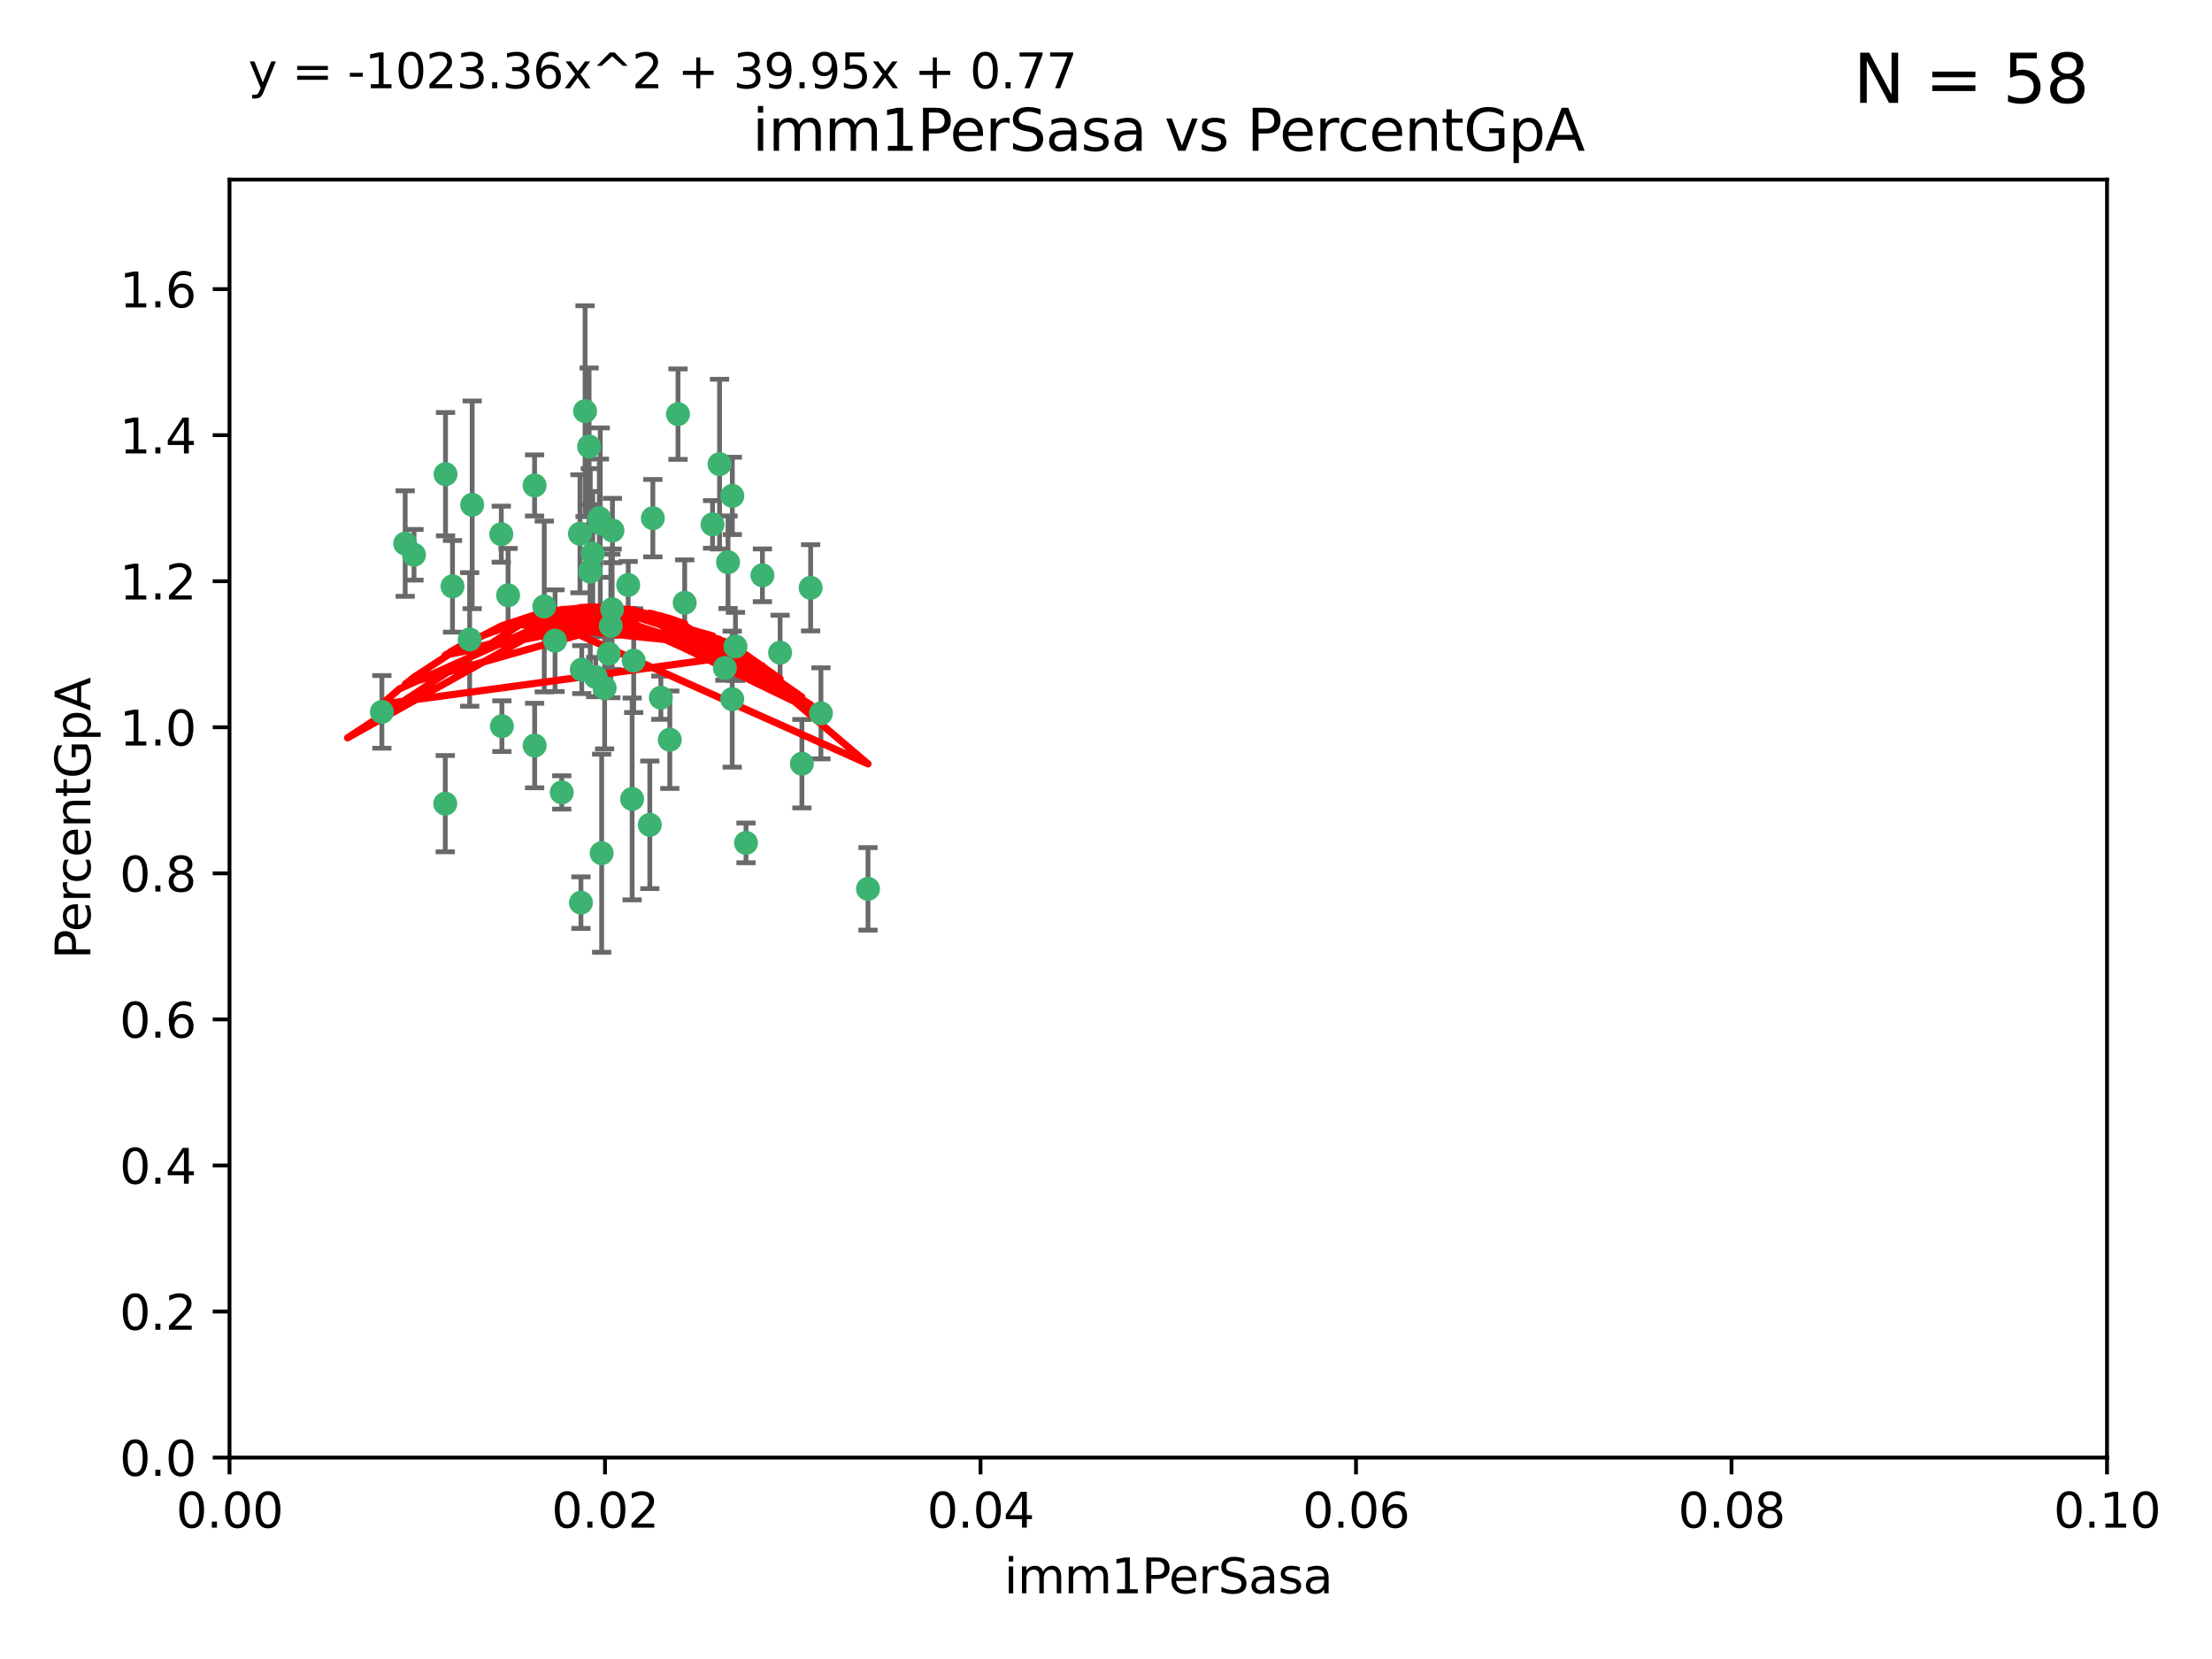 <?xml version="1.0" encoding="utf-8" standalone="no"?>
<!DOCTYPE svg PUBLIC "-//W3C//DTD SVG 1.1//EN"
  "http://www.w3.org/Graphics/SVG/1.1/DTD/svg11.dtd">
<svg xmlns:xlink="http://www.w3.org/1999/xlink" width="460.8pt" height="345.6pt" viewBox="0 0 460.8 345.6" xmlns="http://www.w3.org/2000/svg" version="1.1">
 <defs>
  <style type="text/css">*{stroke-linejoin: round; stroke-linecap: butt}</style>
 </defs>
 <g id="figure_1">
  <g id="patch_1">
   <path d="M 0 345.6 
L 460.8 345.6 
L 460.8 0 
L 0 0 
z
" style="fill: #ffffff"/>
  </g>
  <g id="axes_1">
   <g id="patch_2">
    <path d="M 47.81 303.64 
L 438.93 303.64 
L 438.93 37.411 
L 47.81 37.411 
z
" style="fill: #ffffff"/>
   </g>
   <g id="PathCollection_1">
    <defs>
     <path id="mf4f2209da4" d="M 0 1.118 
C 0.297 1.118 0.581 1 0.791 0.791 
C 1 0.581 1.118 0.297 1.118 0 
C 1.118 -0.297 1 -0.581 0.791 -0.791 
C 0.581 -1 0.297 -1.118 0 -1.118 
C -0.297 -1.118 -0.581 -1 -0.791 -0.791 
C -1 -0.581 -1.118 -0.297 -1.118 0 
C -1.118 0.297 -1 0.581 -0.791 0.791 
C -0.581 1 -0.297 1.118 0 1.118 
z
" style="stroke: #3cb371"/>
    </defs>
    <g clip-path="url(#pc572ce3689)">
     <use xlink:href="#mf4f2209da4" x="94.266" y="122.143" style="fill: #3cb371; stroke: #3cb371"/>
     <use xlink:href="#mf4f2209da4" x="97.841" y="133.21" style="fill: #3cb371; stroke: #3cb371"/>
     <use xlink:href="#mf4f2209da4" x="86.246" y="115.568" style="fill: #3cb371; stroke: #3cb371"/>
     <use xlink:href="#mf4f2209da4" x="84.409" y="113.232" style="fill: #3cb371; stroke: #3cb371"/>
     <use xlink:href="#mf4f2209da4" x="136.002" y="107.943" style="fill: #3cb371; stroke: #3cb371"/>
     <use xlink:href="#mf4f2209da4" x="92.809" y="98.781" style="fill: #3cb371; stroke: #3cb371"/>
     <use xlink:href="#mf4f2209da4" x="98.369" y="105.161" style="fill: #3cb371; stroke: #3cb371"/>
     <use xlink:href="#mf4f2209da4" x="113.381" y="126.342" style="fill: #3cb371; stroke: #3cb371"/>
     <use xlink:href="#mf4f2209da4" x="122.967" y="119.082" style="fill: #3cb371; stroke: #3cb371"/>
     <use xlink:href="#mf4f2209da4" x="122.721" y="93.014" style="fill: #3cb371; stroke: #3cb371"/>
     <use xlink:href="#mf4f2209da4" x="125.956" y="143.336" style="fill: #3cb371; stroke: #3cb371"/>
     <use xlink:href="#mf4f2209da4" x="153.211" y="134.663" style="fill: #3cb371; stroke: #3cb371"/>
     <use xlink:href="#mf4f2209da4" x="111.364" y="101.126" style="fill: #3cb371; stroke: #3cb371"/>
     <use xlink:href="#mf4f2209da4" x="104.553" y="151.274" style="fill: #3cb371; stroke: #3cb371"/>
     <use xlink:href="#mf4f2209da4" x="131.684" y="166.436" style="fill: #3cb371; stroke: #3cb371"/>
     <use xlink:href="#mf4f2209da4" x="124.099" y="141.043" style="fill: #3cb371; stroke: #3cb371"/>
     <use xlink:href="#mf4f2209da4" x="121.881" y="85.648" style="fill: #3cb371; stroke: #3cb371"/>
     <use xlink:href="#mf4f2209da4" x="125.047" y="109.017" style="fill: #3cb371; stroke: #3cb371"/>
     <use xlink:href="#mf4f2209da4" x="125.338" y="177.737" style="fill: #3cb371; stroke: #3cb371"/>
     <use xlink:href="#mf4f2209da4" x="115.625" y="133.468" style="fill: #3cb371; stroke: #3cb371"/>
     <use xlink:href="#mf4f2209da4" x="122.963" y="118.9" style="fill: #3cb371; stroke: #3cb371"/>
     <use xlink:href="#mf4f2209da4" x="121.191" y="139.497" style="fill: #3cb371; stroke: #3cb371"/>
     <use xlink:href="#mf4f2209da4" x="132.012" y="137.629" style="fill: #3cb371; stroke: #3cb371"/>
     <use xlink:href="#mf4f2209da4" x="171.014" y="148.602" style="fill: #3cb371; stroke: #3cb371"/>
     <use xlink:href="#mf4f2209da4" x="124.854" y="107.949" style="fill: #3cb371; stroke: #3cb371"/>
     <use xlink:href="#mf4f2209da4" x="104.429" y="111.281" style="fill: #3cb371; stroke: #3cb371"/>
     <use xlink:href="#mf4f2209da4" x="92.757" y="167.417" style="fill: #3cb371; stroke: #3cb371"/>
     <use xlink:href="#mf4f2209da4" x="130.866" y="121.859" style="fill: #3cb371; stroke: #3cb371"/>
     <use xlink:href="#mf4f2209da4" x="141.24" y="86.272" style="fill: #3cb371; stroke: #3cb371"/>
     <use xlink:href="#mf4f2209da4" x="168.868" y="122.444" style="fill: #3cb371; stroke: #3cb371"/>
     <use xlink:href="#mf4f2209da4" x="123.484" y="115.347" style="fill: #3cb371; stroke: #3cb371"/>
     <use xlink:href="#mf4f2209da4" x="127.585" y="110.514" style="fill: #3cb371; stroke: #3cb371"/>
     <use xlink:href="#mf4f2209da4" x="148.437" y="109.239" style="fill: #3cb371; stroke: #3cb371"/>
     <use xlink:href="#mf4f2209da4" x="126.814" y="136.161" style="fill: #3cb371; stroke: #3cb371"/>
     <use xlink:href="#mf4f2209da4" x="137.67" y="145.341" style="fill: #3cb371; stroke: #3cb371"/>
     <use xlink:href="#mf4f2209da4" x="142.635" y="125.569" style="fill: #3cb371; stroke: #3cb371"/>
     <use xlink:href="#mf4f2209da4" x="139.529" y="154.097" style="fill: #3cb371; stroke: #3cb371"/>
     <use xlink:href="#mf4f2209da4" x="135.367" y="171.824" style="fill: #3cb371; stroke: #3cb371"/>
     <use xlink:href="#mf4f2209da4" x="167.05" y="159.094" style="fill: #3cb371; stroke: #3cb371"/>
     <use xlink:href="#mf4f2209da4" x="149.895" y="96.69" style="fill: #3cb371; stroke: #3cb371"/>
     <use xlink:href="#mf4f2209da4" x="127.25" y="130.388" style="fill: #3cb371; stroke: #3cb371"/>
     <use xlink:href="#mf4f2209da4" x="120.813" y="111.192" style="fill: #3cb371; stroke: #3cb371"/>
     <use xlink:href="#mf4f2209da4" x="158.825" y="119.843" style="fill: #3cb371; stroke: #3cb371"/>
     <use xlink:href="#mf4f2209da4" x="117.026" y="165.075" style="fill: #3cb371; stroke: #3cb371"/>
     <use xlink:href="#mf4f2209da4" x="127.519" y="126.913" style="fill: #3cb371; stroke: #3cb371"/>
     <use xlink:href="#mf4f2209da4" x="152.533" y="145.644" style="fill: #3cb371; stroke: #3cb371"/>
     <use xlink:href="#mf4f2209da4" x="151.665" y="117.123" style="fill: #3cb371; stroke: #3cb371"/>
     <use xlink:href="#mf4f2209da4" x="105.841" y="124.015" style="fill: #3cb371; stroke: #3cb371"/>
     <use xlink:href="#mf4f2209da4" x="152.557" y="103.302" style="fill: #3cb371; stroke: #3cb371"/>
     <use xlink:href="#mf4f2209da4" x="162.509" y="135.958" style="fill: #3cb371; stroke: #3cb371"/>
     <use xlink:href="#mf4f2209da4" x="155.405" y="175.59" style="fill: #3cb371; stroke: #3cb371"/>
     <use xlink:href="#mf4f2209da4" x="79.555" y="148.297" style="fill: #3cb371; stroke: #3cb371"/>
     <use xlink:href="#mf4f2209da4" x="121.022" y="188.041" style="fill: #3cb371; stroke: #3cb371"/>
     <use xlink:href="#mf4f2209da4" x="111.378" y="155.307" style="fill: #3cb371; stroke: #3cb371"/>
     <use xlink:href="#mf4f2209da4" x="180.817" y="185.169" style="fill: #3cb371; stroke: #3cb371"/>
     <use xlink:href="#mf4f2209da4" x="151.002" y="139.145" style="fill: #3cb371; stroke: #3cb371"/>
    </g>
   </g>
   <g id="matplotlib.axis_1">
    <g id="xtick_1">
     <g id="line2d_1">
      <defs>
       <path id="mf13835458c" d="M 0 0 
L 0 3.5 
" style="stroke: #000000; stroke-width: 0.8"/>
      </defs>
      <g>
       <use xlink:href="#mf13835458c" x="47.81" y="303.64" style="stroke: #000000; stroke-width: 0.8"/>
      </g>
     </g>
     <g id="text_1">
      <!-- 0.00 -->
      <g transform="translate(36.677 318.238)scale(0.1 -0.1)">
       <defs>
        <path id="DejaVuSans-30" d="M 2034 4250 
Q 1547 4250 1301 3770 
Q 1056 3291 1056 2328 
Q 1056 1369 1301 889 
Q 1547 409 2034 409 
Q 2525 409 2770 889 
Q 3016 1369 3016 2328 
Q 3016 3291 2770 3770 
Q 2525 4250 2034 4250 
z
M 2034 4750 
Q 2819 4750 3233 4129 
Q 3647 3509 3647 2328 
Q 3647 1150 3233 529 
Q 2819 -91 2034 -91 
Q 1250 -91 836 529 
Q 422 1150 422 2328 
Q 422 3509 836 4129 
Q 1250 4750 2034 4750 
z
" transform="scale(0.016)"/>
        <path id="DejaVuSans-2e" d="M 684 794 
L 1344 794 
L 1344 0 
L 684 0 
L 684 794 
z
" transform="scale(0.016)"/>
       </defs>
       <use xlink:href="#DejaVuSans-30"/>
       <use xlink:href="#DejaVuSans-2e" x="63.623"/>
       <use xlink:href="#DejaVuSans-30" x="95.41"/>
       <use xlink:href="#DejaVuSans-30" x="159.033"/>
      </g>
     </g>
    </g>
    <g id="xtick_2">
     <g id="line2d_2">
      <g>
       <use xlink:href="#mf13835458c" x="126.034" y="303.64" style="stroke: #000000; stroke-width: 0.8"/>
      </g>
     </g>
     <g id="text_2">
      <!-- 0.02 -->
      <g transform="translate(114.901 318.238)scale(0.1 -0.1)">
       <defs>
        <path id="DejaVuSans-32" d="M 1228 531 
L 3431 531 
L 3431 0 
L 469 0 
L 469 531 
Q 828 903 1448 1529 
Q 2069 2156 2228 2338 
Q 2531 2678 2651 2914 
Q 2772 3150 2772 3378 
Q 2772 3750 2511 3984 
Q 2250 4219 1831 4219 
Q 1534 4219 1204 4116 
Q 875 4013 500 3803 
L 500 4441 
Q 881 4594 1212 4672 
Q 1544 4750 1819 4750 
Q 2544 4750 2975 4387 
Q 3406 4025 3406 3419 
Q 3406 3131 3298 2873 
Q 3191 2616 2906 2266 
Q 2828 2175 2409 1742 
Q 1991 1309 1228 531 
z
" transform="scale(0.016)"/>
       </defs>
       <use xlink:href="#DejaVuSans-30"/>
       <use xlink:href="#DejaVuSans-2e" x="63.623"/>
       <use xlink:href="#DejaVuSans-30" x="95.41"/>
       <use xlink:href="#DejaVuSans-32" x="159.033"/>
      </g>
     </g>
    </g>
    <g id="xtick_3">
     <g id="line2d_3">
      <g>
       <use xlink:href="#mf13835458c" x="204.258" y="303.64" style="stroke: #000000; stroke-width: 0.8"/>
      </g>
     </g>
     <g id="text_3">
      <!-- 0.04 -->
      <g transform="translate(193.125 318.238)scale(0.1 -0.1)">
       <defs>
        <path id="DejaVuSans-34" d="M 2419 4116 
L 825 1625 
L 2419 1625 
L 2419 4116 
z
M 2253 4666 
L 3047 4666 
L 3047 1625 
L 3713 1625 
L 3713 1100 
L 3047 1100 
L 3047 0 
L 2419 0 
L 2419 1100 
L 313 1100 
L 313 1709 
L 2253 4666 
z
" transform="scale(0.016)"/>
       </defs>
       <use xlink:href="#DejaVuSans-30"/>
       <use xlink:href="#DejaVuSans-2e" x="63.623"/>
       <use xlink:href="#DejaVuSans-30" x="95.41"/>
       <use xlink:href="#DejaVuSans-34" x="159.033"/>
      </g>
     </g>
    </g>
    <g id="xtick_4">
     <g id="line2d_4">
      <g>
       <use xlink:href="#mf13835458c" x="282.482" y="303.64" style="stroke: #000000; stroke-width: 0.8"/>
      </g>
     </g>
     <g id="text_4">
      <!-- 0.06 -->
      <g transform="translate(271.349 318.238)scale(0.1 -0.1)">
       <defs>
        <path id="DejaVuSans-36" d="M 2113 2584 
Q 1688 2584 1439 2293 
Q 1191 2003 1191 1497 
Q 1191 994 1439 701 
Q 1688 409 2113 409 
Q 2538 409 2786 701 
Q 3034 994 3034 1497 
Q 3034 2003 2786 2293 
Q 2538 2584 2113 2584 
z
M 3366 4563 
L 3366 3988 
Q 3128 4100 2886 4159 
Q 2644 4219 2406 4219 
Q 1781 4219 1451 3797 
Q 1122 3375 1075 2522 
Q 1259 2794 1537 2939 
Q 1816 3084 2150 3084 
Q 2853 3084 3261 2657 
Q 3669 2231 3669 1497 
Q 3669 778 3244 343 
Q 2819 -91 2113 -91 
Q 1303 -91 875 529 
Q 447 1150 447 2328 
Q 447 3434 972 4092 
Q 1497 4750 2381 4750 
Q 2619 4750 2861 4703 
Q 3103 4656 3366 4563 
z
" transform="scale(0.016)"/>
       </defs>
       <use xlink:href="#DejaVuSans-30"/>
       <use xlink:href="#DejaVuSans-2e" x="63.623"/>
       <use xlink:href="#DejaVuSans-30" x="95.41"/>
       <use xlink:href="#DejaVuSans-36" x="159.033"/>
      </g>
     </g>
    </g>
    <g id="xtick_5">
     <g id="line2d_5">
      <g>
       <use xlink:href="#mf13835458c" x="360.706" y="303.64" style="stroke: #000000; stroke-width: 0.8"/>
      </g>
     </g>
     <g id="text_5">
      <!-- 0.08 -->
      <g transform="translate(349.573 318.238)scale(0.1 -0.1)">
       <defs>
        <path id="DejaVuSans-38" d="M 2034 2216 
Q 1584 2216 1326 1975 
Q 1069 1734 1069 1313 
Q 1069 891 1326 650 
Q 1584 409 2034 409 
Q 2484 409 2743 651 
Q 3003 894 3003 1313 
Q 3003 1734 2745 1975 
Q 2488 2216 2034 2216 
z
M 1403 2484 
Q 997 2584 770 2862 
Q 544 3141 544 3541 
Q 544 4100 942 4425 
Q 1341 4750 2034 4750 
Q 2731 4750 3128 4425 
Q 3525 4100 3525 3541 
Q 3525 3141 3298 2862 
Q 3072 2584 2669 2484 
Q 3125 2378 3379 2068 
Q 3634 1759 3634 1313 
Q 3634 634 3220 271 
Q 2806 -91 2034 -91 
Q 1263 -91 848 271 
Q 434 634 434 1313 
Q 434 1759 690 2068 
Q 947 2378 1403 2484 
z
M 1172 3481 
Q 1172 3119 1398 2916 
Q 1625 2713 2034 2713 
Q 2441 2713 2670 2916 
Q 2900 3119 2900 3481 
Q 2900 3844 2670 4047 
Q 2441 4250 2034 4250 
Q 1625 4250 1398 4047 
Q 1172 3844 1172 3481 
z
" transform="scale(0.016)"/>
       </defs>
       <use xlink:href="#DejaVuSans-30"/>
       <use xlink:href="#DejaVuSans-2e" x="63.623"/>
       <use xlink:href="#DejaVuSans-30" x="95.41"/>
       <use xlink:href="#DejaVuSans-38" x="159.033"/>
      </g>
     </g>
    </g>
    <g id="xtick_6">
     <g id="line2d_6">
      <g>
       <use xlink:href="#mf13835458c" x="438.93" y="303.64" style="stroke: #000000; stroke-width: 0.8"/>
      </g>
     </g>
     <g id="text_6">
      <!-- 0.10 -->
      <g transform="translate(427.797 318.238)scale(0.1 -0.1)">
       <defs>
        <path id="DejaVuSans-31" d="M 794 531 
L 1825 531 
L 1825 4091 
L 703 3866 
L 703 4441 
L 1819 4666 
L 2450 4666 
L 2450 531 
L 3481 531 
L 3481 0 
L 794 0 
L 794 531 
z
" transform="scale(0.016)"/>
       </defs>
       <use xlink:href="#DejaVuSans-30"/>
       <use xlink:href="#DejaVuSans-2e" x="63.623"/>
       <use xlink:href="#DejaVuSans-31" x="95.41"/>
       <use xlink:href="#DejaVuSans-30" x="159.033"/>
      </g>
     </g>
    </g>
    <g id="text_7">
     <!-- imm1PerSasa -->
     <g transform="translate(209.186 331.917)scale(0.1 -0.1)">
      <defs>
       <path id="DejaVuSans-69" d="M 603 3500 
L 1178 3500 
L 1178 0 
L 603 0 
L 603 3500 
z
M 603 4863 
L 1178 4863 
L 1178 4134 
L 603 4134 
L 603 4863 
z
" transform="scale(0.016)"/>
       <path id="DejaVuSans-6d" d="M 3328 2828 
Q 3544 3216 3844 3400 
Q 4144 3584 4550 3584 
Q 5097 3584 5394 3201 
Q 5691 2819 5691 2113 
L 5691 0 
L 5113 0 
L 5113 2094 
Q 5113 2597 4934 2840 
Q 4756 3084 4391 3084 
Q 3944 3084 3684 2787 
Q 3425 2491 3425 1978 
L 3425 0 
L 2847 0 
L 2847 2094 
Q 2847 2600 2669 2842 
Q 2491 3084 2119 3084 
Q 1678 3084 1418 2786 
Q 1159 2488 1159 1978 
L 1159 0 
L 581 0 
L 581 3500 
L 1159 3500 
L 1159 2956 
Q 1356 3278 1631 3431 
Q 1906 3584 2284 3584 
Q 2666 3584 2933 3390 
Q 3200 3197 3328 2828 
z
" transform="scale(0.016)"/>
       <path id="DejaVuSans-50" d="M 1259 4147 
L 1259 2394 
L 2053 2394 
Q 2494 2394 2734 2622 
Q 2975 2850 2975 3272 
Q 2975 3691 2734 3919 
Q 2494 4147 2053 4147 
L 1259 4147 
z
M 628 4666 
L 2053 4666 
Q 2838 4666 3239 4311 
Q 3641 3956 3641 3272 
Q 3641 2581 3239 2228 
Q 2838 1875 2053 1875 
L 1259 1875 
L 1259 0 
L 628 0 
L 628 4666 
z
" transform="scale(0.016)"/>
       <path id="DejaVuSans-65" d="M 3597 1894 
L 3597 1613 
L 953 1613 
Q 991 1019 1311 708 
Q 1631 397 2203 397 
Q 2534 397 2845 478 
Q 3156 559 3463 722 
L 3463 178 
Q 3153 47 2828 -22 
Q 2503 -91 2169 -91 
Q 1331 -91 842 396 
Q 353 884 353 1716 
Q 353 2575 817 3079 
Q 1281 3584 2069 3584 
Q 2775 3584 3186 3129 
Q 3597 2675 3597 1894 
z
M 3022 2063 
Q 3016 2534 2758 2815 
Q 2500 3097 2075 3097 
Q 1594 3097 1305 2825 
Q 1016 2553 972 2059 
L 3022 2063 
z
" transform="scale(0.016)"/>
       <path id="DejaVuSans-72" d="M 2631 2963 
Q 2534 3019 2420 3045 
Q 2306 3072 2169 3072 
Q 1681 3072 1420 2755 
Q 1159 2438 1159 1844 
L 1159 0 
L 581 0 
L 581 3500 
L 1159 3500 
L 1159 2956 
Q 1341 3275 1631 3429 
Q 1922 3584 2338 3584 
Q 2397 3584 2469 3576 
Q 2541 3569 2628 3553 
L 2631 2963 
z
" transform="scale(0.016)"/>
       <path id="DejaVuSans-53" d="M 3425 4513 
L 3425 3897 
Q 3066 4069 2747 4153 
Q 2428 4238 2131 4238 
Q 1616 4238 1336 4038 
Q 1056 3838 1056 3469 
Q 1056 3159 1242 3001 
Q 1428 2844 1947 2747 
L 2328 2669 
Q 3034 2534 3370 2195 
Q 3706 1856 3706 1288 
Q 3706 609 3251 259 
Q 2797 -91 1919 -91 
Q 1588 -91 1214 -16 
Q 841 59 441 206 
L 441 856 
Q 825 641 1194 531 
Q 1563 422 1919 422 
Q 2459 422 2753 634 
Q 3047 847 3047 1241 
Q 3047 1584 2836 1778 
Q 2625 1972 2144 2069 
L 1759 2144 
Q 1053 2284 737 2584 
Q 422 2884 422 3419 
Q 422 4038 858 4394 
Q 1294 4750 2059 4750 
Q 2388 4750 2728 4690 
Q 3069 4631 3425 4513 
z
" transform="scale(0.016)"/>
       <path id="DejaVuSans-61" d="M 2194 1759 
Q 1497 1759 1228 1600 
Q 959 1441 959 1056 
Q 959 750 1161 570 
Q 1363 391 1709 391 
Q 2188 391 2477 730 
Q 2766 1069 2766 1631 
L 2766 1759 
L 2194 1759 
z
M 3341 1997 
L 3341 0 
L 2766 0 
L 2766 531 
Q 2569 213 2275 61 
Q 1981 -91 1556 -91 
Q 1019 -91 701 211 
Q 384 513 384 1019 
Q 384 1609 779 1909 
Q 1175 2209 1959 2209 
L 2766 2209 
L 2766 2266 
Q 2766 2663 2505 2880 
Q 2244 3097 1772 3097 
Q 1472 3097 1187 3025 
Q 903 2953 641 2809 
L 641 3341 
Q 956 3463 1253 3523 
Q 1550 3584 1831 3584 
Q 2591 3584 2966 3190 
Q 3341 2797 3341 1997 
z
" transform="scale(0.016)"/>
       <path id="DejaVuSans-73" d="M 2834 3397 
L 2834 2853 
Q 2591 2978 2328 3040 
Q 2066 3103 1784 3103 
Q 1356 3103 1142 2972 
Q 928 2841 928 2578 
Q 928 2378 1081 2264 
Q 1234 2150 1697 2047 
L 1894 2003 
Q 2506 1872 2764 1633 
Q 3022 1394 3022 966 
Q 3022 478 2636 193 
Q 2250 -91 1575 -91 
Q 1294 -91 989 -36 
Q 684 19 347 128 
L 347 722 
Q 666 556 975 473 
Q 1284 391 1588 391 
Q 1994 391 2212 530 
Q 2431 669 2431 922 
Q 2431 1156 2273 1281 
Q 2116 1406 1581 1522 
L 1381 1569 
Q 847 1681 609 1914 
Q 372 2147 372 2553 
Q 372 3047 722 3315 
Q 1072 3584 1716 3584 
Q 2034 3584 2315 3537 
Q 2597 3491 2834 3397 
z
" transform="scale(0.016)"/>
      </defs>
      <use xlink:href="#DejaVuSans-69"/>
      <use xlink:href="#DejaVuSans-6d" x="27.783"/>
      <use xlink:href="#DejaVuSans-6d" x="125.195"/>
      <use xlink:href="#DejaVuSans-31" x="222.607"/>
      <use xlink:href="#DejaVuSans-50" x="286.23"/>
      <use xlink:href="#DejaVuSans-65" x="342.908"/>
      <use xlink:href="#DejaVuSans-72" x="404.432"/>
      <use xlink:href="#DejaVuSans-53" x="445.545"/>
      <use xlink:href="#DejaVuSans-61" x="509.021"/>
      <use xlink:href="#DejaVuSans-73" x="570.301"/>
      <use xlink:href="#DejaVuSans-61" x="622.4"/>
     </g>
    </g>
   </g>
   <g id="matplotlib.axis_2">
    <g id="ytick_1">
     <g id="line2d_7">
      <defs>
       <path id="mdb0f6b0c08" d="M 0 0 
L -3.5 0 
" style="stroke: #000000; stroke-width: 0.8"/>
      </defs>
      <g>
       <use xlink:href="#mdb0f6b0c08" x="47.81" y="303.64" style="stroke: #000000; stroke-width: 0.8"/>
      </g>
     </g>
     <g id="text_8">
      <!-- 0.0 -->
      <g transform="translate(24.907 307.439)scale(0.1 -0.1)">
       <use xlink:href="#DejaVuSans-30"/>
       <use xlink:href="#DejaVuSans-2e" x="63.623"/>
       <use xlink:href="#DejaVuSans-30" x="95.41"/>
      </g>
     </g>
    </g>
    <g id="ytick_2">
     <g id="line2d_8">
      <g>
       <use xlink:href="#mdb0f6b0c08" x="47.81" y="273.214" style="stroke: #000000; stroke-width: 0.8"/>
      </g>
     </g>
     <g id="text_9">
      <!-- 0.2 -->
      <g transform="translate(24.907 277.013)scale(0.1 -0.1)">
       <use xlink:href="#DejaVuSans-30"/>
       <use xlink:href="#DejaVuSans-2e" x="63.623"/>
       <use xlink:href="#DejaVuSans-32" x="95.41"/>
      </g>
     </g>
    </g>
    <g id="ytick_3">
     <g id="line2d_9">
      <g>
       <use xlink:href="#mdb0f6b0c08" x="47.81" y="242.788" style="stroke: #000000; stroke-width: 0.8"/>
      </g>
     </g>
     <g id="text_10">
      <!-- 0.4 -->
      <g transform="translate(24.907 246.587)scale(0.1 -0.1)">
       <use xlink:href="#DejaVuSans-30"/>
       <use xlink:href="#DejaVuSans-2e" x="63.623"/>
       <use xlink:href="#DejaVuSans-34" x="95.41"/>
      </g>
     </g>
    </g>
    <g id="ytick_4">
     <g id="line2d_10">
      <g>
       <use xlink:href="#mdb0f6b0c08" x="47.81" y="212.362" style="stroke: #000000; stroke-width: 0.8"/>
      </g>
     </g>
     <g id="text_11">
      <!-- 0.6 -->
      <g transform="translate(24.907 216.161)scale(0.1 -0.1)">
       <use xlink:href="#DejaVuSans-30"/>
       <use xlink:href="#DejaVuSans-2e" x="63.623"/>
       <use xlink:href="#DejaVuSans-36" x="95.41"/>
      </g>
     </g>
    </g>
    <g id="ytick_5">
     <g id="line2d_11">
      <g>
       <use xlink:href="#mdb0f6b0c08" x="47.81" y="181.935" style="stroke: #000000; stroke-width: 0.8"/>
      </g>
     </g>
     <g id="text_12">
      <!-- 0.8 -->
      <g transform="translate(24.907 185.735)scale(0.1 -0.1)">
       <use xlink:href="#DejaVuSans-30"/>
       <use xlink:href="#DejaVuSans-2e" x="63.623"/>
       <use xlink:href="#DejaVuSans-38" x="95.41"/>
      </g>
     </g>
    </g>
    <g id="ytick_6">
     <g id="line2d_12">
      <g>
       <use xlink:href="#mdb0f6b0c08" x="47.81" y="151.509" style="stroke: #000000; stroke-width: 0.8"/>
      </g>
     </g>
     <g id="text_13">
      <!-- 1.0 -->
      <g transform="translate(24.907 155.308)scale(0.1 -0.1)">
       <use xlink:href="#DejaVuSans-31"/>
       <use xlink:href="#DejaVuSans-2e" x="63.623"/>
       <use xlink:href="#DejaVuSans-30" x="95.41"/>
      </g>
     </g>
    </g>
    <g id="ytick_7">
     <g id="line2d_13">
      <g>
       <use xlink:href="#mdb0f6b0c08" x="47.81" y="121.083" style="stroke: #000000; stroke-width: 0.8"/>
      </g>
     </g>
     <g id="text_14">
      <!-- 1.2 -->
      <g transform="translate(24.907 124.882)scale(0.1 -0.1)">
       <use xlink:href="#DejaVuSans-31"/>
       <use xlink:href="#DejaVuSans-2e" x="63.623"/>
       <use xlink:href="#DejaVuSans-32" x="95.41"/>
      </g>
     </g>
    </g>
    <g id="ytick_8">
     <g id="line2d_14">
      <g>
       <use xlink:href="#mdb0f6b0c08" x="47.81" y="90.657" style="stroke: #000000; stroke-width: 0.8"/>
      </g>
     </g>
     <g id="text_15">
      <!-- 1.4 -->
      <g transform="translate(24.907 94.456)scale(0.1 -0.1)">
       <use xlink:href="#DejaVuSans-31"/>
       <use xlink:href="#DejaVuSans-2e" x="63.623"/>
       <use xlink:href="#DejaVuSans-34" x="95.41"/>
      </g>
     </g>
    </g>
    <g id="ytick_9">
     <g id="line2d_15">
      <g>
       <use xlink:href="#mdb0f6b0c08" x="47.81" y="60.231" style="stroke: #000000; stroke-width: 0.8"/>
      </g>
     </g>
     <g id="text_16">
      <!-- 1.6 -->
      <g transform="translate(24.907 64.03)scale(0.1 -0.1)">
       <use xlink:href="#DejaVuSans-31"/>
       <use xlink:href="#DejaVuSans-2e" x="63.623"/>
       <use xlink:href="#DejaVuSans-36" x="95.41"/>
      </g>
     </g>
    </g>
    <g id="text_17">
     <!-- PercentGpA -->
     <g transform="translate(18.827 199.802)rotate(-90)scale(0.1 -0.1)">
      <defs>
       <path id="DejaVuSans-63" d="M 3122 3366 
L 3122 2828 
Q 2878 2963 2633 3030 
Q 2388 3097 2138 3097 
Q 1578 3097 1268 2742 
Q 959 2388 959 1747 
Q 959 1106 1268 751 
Q 1578 397 2138 397 
Q 2388 397 2633 464 
Q 2878 531 3122 666 
L 3122 134 
Q 2881 22 2623 -34 
Q 2366 -91 2075 -91 
Q 1284 -91 818 406 
Q 353 903 353 1747 
Q 353 2603 823 3093 
Q 1294 3584 2113 3584 
Q 2378 3584 2631 3529 
Q 2884 3475 3122 3366 
z
" transform="scale(0.016)"/>
       <path id="DejaVuSans-6e" d="M 3513 2113 
L 3513 0 
L 2938 0 
L 2938 2094 
Q 2938 2591 2744 2837 
Q 2550 3084 2163 3084 
Q 1697 3084 1428 2787 
Q 1159 2491 1159 1978 
L 1159 0 
L 581 0 
L 581 3500 
L 1159 3500 
L 1159 2956 
Q 1366 3272 1645 3428 
Q 1925 3584 2291 3584 
Q 2894 3584 3203 3211 
Q 3513 2838 3513 2113 
z
" transform="scale(0.016)"/>
       <path id="DejaVuSans-74" d="M 1172 4494 
L 1172 3500 
L 2356 3500 
L 2356 3053 
L 1172 3053 
L 1172 1153 
Q 1172 725 1289 603 
Q 1406 481 1766 481 
L 2356 481 
L 2356 0 
L 1766 0 
Q 1100 0 847 248 
Q 594 497 594 1153 
L 594 3053 
L 172 3053 
L 172 3500 
L 594 3500 
L 594 4494 
L 1172 4494 
z
" transform="scale(0.016)"/>
       <path id="DejaVuSans-47" d="M 3809 666 
L 3809 1919 
L 2778 1919 
L 2778 2438 
L 4434 2438 
L 4434 434 
Q 4069 175 3628 42 
Q 3188 -91 2688 -91 
Q 1594 -91 976 548 
Q 359 1188 359 2328 
Q 359 3472 976 4111 
Q 1594 4750 2688 4750 
Q 3144 4750 3555 4637 
Q 3966 4525 4313 4306 
L 4313 3634 
Q 3963 3931 3569 4081 
Q 3175 4231 2741 4231 
Q 1884 4231 1454 3753 
Q 1025 3275 1025 2328 
Q 1025 1384 1454 906 
Q 1884 428 2741 428 
Q 3075 428 3337 486 
Q 3600 544 3809 666 
z
" transform="scale(0.016)"/>
       <path id="DejaVuSans-70" d="M 1159 525 
L 1159 -1331 
L 581 -1331 
L 581 3500 
L 1159 3500 
L 1159 2969 
Q 1341 3281 1617 3432 
Q 1894 3584 2278 3584 
Q 2916 3584 3314 3078 
Q 3713 2572 3713 1747 
Q 3713 922 3314 415 
Q 2916 -91 2278 -91 
Q 1894 -91 1617 61 
Q 1341 213 1159 525 
z
M 3116 1747 
Q 3116 2381 2855 2742 
Q 2594 3103 2138 3103 
Q 1681 3103 1420 2742 
Q 1159 2381 1159 1747 
Q 1159 1113 1420 752 
Q 1681 391 2138 391 
Q 2594 391 2855 752 
Q 3116 1113 3116 1747 
z
" transform="scale(0.016)"/>
       <path id="DejaVuSans-41" d="M 2188 4044 
L 1331 1722 
L 3047 1722 
L 2188 4044 
z
M 1831 4666 
L 2547 4666 
L 4325 0 
L 3669 0 
L 3244 1197 
L 1141 1197 
L 716 0 
L 50 0 
L 1831 4666 
z
" transform="scale(0.016)"/>
      </defs>
      <use xlink:href="#DejaVuSans-50"/>
      <use xlink:href="#DejaVuSans-65" x="56.678"/>
      <use xlink:href="#DejaVuSans-72" x="118.201"/>
      <use xlink:href="#DejaVuSans-63" x="157.064"/>
      <use xlink:href="#DejaVuSans-65" x="212.045"/>
      <use xlink:href="#DejaVuSans-6e" x="273.568"/>
      <use xlink:href="#DejaVuSans-74" x="336.947"/>
      <use xlink:href="#DejaVuSans-47" x="376.156"/>
      <use xlink:href="#DejaVuSans-70" x="453.646"/>
      <use xlink:href="#DejaVuSans-41" x="517.123"/>
     </g>
    </g>
   </g>
   <g id="LineCollection_1">
    <path d="M 94.266 131.684 
L 94.266 112.601 
" clip-path="url(#pc572ce3689)" style="fill: none; stroke: #696969"/>
    <path d="M 97.841 147.122 
L 97.841 119.298 
" clip-path="url(#pc572ce3689)" style="fill: none; stroke: #696969"/>
    <path d="M 86.246 120.843 
L 86.246 110.292 
" clip-path="url(#pc572ce3689)" style="fill: none; stroke: #696969"/>
    <path d="M 84.409 124.224 
L 84.409 102.241 
" clip-path="url(#pc572ce3689)" style="fill: none; stroke: #696969"/>
    <path d="M 136.002 116.002 
L 136.002 99.884 
" clip-path="url(#pc572ce3689)" style="fill: none; stroke: #696969"/>
    <path d="M 92.809 111.622 
L 92.809 85.94 
" clip-path="url(#pc572ce3689)" style="fill: none; stroke: #696969"/>
    <path d="M 98.369 126.793 
L 98.369 83.529 
" clip-path="url(#pc572ce3689)" style="fill: none; stroke: #696969"/>
    <path d="M 113.381 144.131 
L 113.381 108.553 
" clip-path="url(#pc572ce3689)" style="fill: none; stroke: #696969"/>
    <path d="M 122.967 140.54 
L 122.967 97.624 
" clip-path="url(#pc572ce3689)" style="fill: none; stroke: #696969"/>
    <path d="M 122.721 109.37 
L 122.721 76.657 
" clip-path="url(#pc572ce3689)" style="fill: none; stroke: #696969"/>
    <path d="M 125.956 155.999 
L 125.956 130.673 
" clip-path="url(#pc572ce3689)" style="fill: none; stroke: #696969"/>
    <path d="M 153.211 141.76 
L 153.211 127.565 
" clip-path="url(#pc572ce3689)" style="fill: none; stroke: #696969"/>
    <path d="M 111.364 107.492 
L 111.364 94.76 
" clip-path="url(#pc572ce3689)" style="fill: none; stroke: #696969"/>
    <path d="M 104.553 156.555 
L 104.553 145.993 
" clip-path="url(#pc572ce3689)" style="fill: none; stroke: #696969"/>
    <path d="M 131.684 187.454 
L 131.684 145.417 
" clip-path="url(#pc572ce3689)" style="fill: none; stroke: #696969"/>
    <path d="M 124.099 145.137 
L 124.099 136.95 
" clip-path="url(#pc572ce3689)" style="fill: none; stroke: #696969"/>
    <path d="M 121.881 107.604 
L 121.881 63.693 
" clip-path="url(#pc572ce3689)" style="fill: none; stroke: #696969"/>
    <path d="M 125.047 128.892 
L 125.047 89.143 
" clip-path="url(#pc572ce3689)" style="fill: none; stroke: #696969"/>
    <path d="M 125.338 198.37 
L 125.338 157.105 
" clip-path="url(#pc572ce3689)" style="fill: none; stroke: #696969"/>
    <path d="M 115.625 144.058 
L 115.625 122.877 
" clip-path="url(#pc572ce3689)" style="fill: none; stroke: #696969"/>
    <path d="M 122.963 132.664 
L 122.963 105.136 
" clip-path="url(#pc572ce3689)" style="fill: none; stroke: #696969"/>
    <path d="M 121.191 144.481 
L 121.191 134.514 
" clip-path="url(#pc572ce3689)" style="fill: none; stroke: #696969"/>
    <path d="M 132.012 148.436 
L 132.012 126.823 
" clip-path="url(#pc572ce3689)" style="fill: none; stroke: #696969"/>
    <path d="M 171.014 158.086 
L 171.014 139.118 
" clip-path="url(#pc572ce3689)" style="fill: none; stroke: #696969"/>
    <path d="M 124.854 120.265 
L 124.854 95.634 
" clip-path="url(#pc572ce3689)" style="fill: none; stroke: #696969"/>
    <path d="M 104.429 117.118 
L 104.429 105.444 
" clip-path="url(#pc572ce3689)" style="fill: none; stroke: #696969"/>
    <path d="M 92.757 177.442 
L 92.757 157.392 
" clip-path="url(#pc572ce3689)" style="fill: none; stroke: #696969"/>
    <path d="M 130.866 126.751 
L 130.866 116.967 
" clip-path="url(#pc572ce3689)" style="fill: none; stroke: #696969"/>
    <path d="M 141.24 95.691 
L 141.24 76.852 
" clip-path="url(#pc572ce3689)" style="fill: none; stroke: #696969"/>
    <path d="M 168.868 131.425 
L 168.868 113.463 
" clip-path="url(#pc572ce3689)" style="fill: none; stroke: #696969"/>
    <path d="M 123.484 128.299 
L 123.484 102.395 
" clip-path="url(#pc572ce3689)" style="fill: none; stroke: #696969"/>
    <path d="M 127.585 117.217 
L 127.585 103.811 
" clip-path="url(#pc572ce3689)" style="fill: none; stroke: #696969"/>
    <path d="M 148.437 114.195 
L 148.437 104.283 
" clip-path="url(#pc572ce3689)" style="fill: none; stroke: #696969"/>
    <path d="M 126.814 139.736 
L 126.814 132.587 
" clip-path="url(#pc572ce3689)" style="fill: none; stroke: #696969"/>
    <path d="M 137.67 149.851 
L 137.67 140.831 
" clip-path="url(#pc572ce3689)" style="fill: none; stroke: #696969"/>
    <path d="M 142.635 134.51 
L 142.635 116.629 
" clip-path="url(#pc572ce3689)" style="fill: none; stroke: #696969"/>
    <path d="M 139.529 164.246 
L 139.529 143.949 
" clip-path="url(#pc572ce3689)" style="fill: none; stroke: #696969"/>
    <path d="M 135.367 185.115 
L 135.367 158.533 
" clip-path="url(#pc572ce3689)" style="fill: none; stroke: #696969"/>
    <path d="M 167.05 168.305 
L 167.05 149.883 
" clip-path="url(#pc572ce3689)" style="fill: none; stroke: #696969"/>
    <path d="M 149.895 114.37 
L 149.895 79.009 
" clip-path="url(#pc572ce3689)" style="fill: none; stroke: #696969"/>
    <path d="M 127.25 145.35 
L 127.25 115.426 
" clip-path="url(#pc572ce3689)" style="fill: none; stroke: #696969"/>
    <path d="M 120.813 123.488 
L 120.813 98.897 
" clip-path="url(#pc572ce3689)" style="fill: none; stroke: #696969"/>
    <path d="M 158.825 125.336 
L 158.825 114.351 
" clip-path="url(#pc572ce3689)" style="fill: none; stroke: #696969"/>
    <path d="M 117.026 168.546 
L 117.026 161.604 
" clip-path="url(#pc572ce3689)" style="fill: none; stroke: #696969"/>
    <path d="M 127.519 139.456 
L 127.519 114.37 
" clip-path="url(#pc572ce3689)" style="fill: none; stroke: #696969"/>
    <path d="M 152.533 159.813 
L 152.533 131.474 
" clip-path="url(#pc572ce3689)" style="fill: none; stroke: #696969"/>
    <path d="M 151.665 126.763 
L 151.665 107.483 
" clip-path="url(#pc572ce3689)" style="fill: none; stroke: #696969"/>
    <path d="M 105.841 133.777 
L 105.841 114.253 
" clip-path="url(#pc572ce3689)" style="fill: none; stroke: #696969"/>
    <path d="M 152.557 111.355 
L 152.557 95.25 
" clip-path="url(#pc572ce3689)" style="fill: none; stroke: #696969"/>
    <path d="M 162.509 143.75 
L 162.509 128.166 
" clip-path="url(#pc572ce3689)" style="fill: none; stroke: #696969"/>
    <path d="M 155.405 179.727 
L 155.405 171.452 
" clip-path="url(#pc572ce3689)" style="fill: none; stroke: #696969"/>
    <path d="M 79.555 155.865 
L 79.555 140.729 
" clip-path="url(#pc572ce3689)" style="fill: none; stroke: #696969"/>
    <path d="M 121.022 193.412 
L 121.022 182.671 
" clip-path="url(#pc572ce3689)" style="fill: none; stroke: #696969"/>
    <path d="M 111.378 164.111 
L 111.378 146.503 
" clip-path="url(#pc572ce3689)" style="fill: none; stroke: #696969"/>
    <path d="M 180.817 193.766 
L 180.817 176.573 
" clip-path="url(#pc572ce3689)" style="fill: none; stroke: #696969"/>
    <path d="M 151.002 141.705 
L 151.002 136.585 
" clip-path="url(#pc572ce3689)" style="fill: none; stroke: #696969"/>
   </g>
   <g id="line2d_16">
    <defs>
     <path id="m8325064b6f" d="M 2 0 
L -2 -0 
" style="stroke: #696969"/>
    </defs>
    <g clip-path="url(#pc572ce3689)">
     <use xlink:href="#m8325064b6f" x="94.266" y="131.684" style="fill: #696969; stroke: #696969"/>
     <use xlink:href="#m8325064b6f" x="97.841" y="147.122" style="fill: #696969; stroke: #696969"/>
     <use xlink:href="#m8325064b6f" x="86.246" y="120.843" style="fill: #696969; stroke: #696969"/>
     <use xlink:href="#m8325064b6f" x="84.409" y="124.224" style="fill: #696969; stroke: #696969"/>
     <use xlink:href="#m8325064b6f" x="136.002" y="116.002" style="fill: #696969; stroke: #696969"/>
     <use xlink:href="#m8325064b6f" x="92.809" y="111.622" style="fill: #696969; stroke: #696969"/>
     <use xlink:href="#m8325064b6f" x="98.369" y="126.793" style="fill: #696969; stroke: #696969"/>
     <use xlink:href="#m8325064b6f" x="113.381" y="144.131" style="fill: #696969; stroke: #696969"/>
     <use xlink:href="#m8325064b6f" x="122.967" y="140.54" style="fill: #696969; stroke: #696969"/>
     <use xlink:href="#m8325064b6f" x="122.721" y="109.37" style="fill: #696969; stroke: #696969"/>
     <use xlink:href="#m8325064b6f" x="125.956" y="155.999" style="fill: #696969; stroke: #696969"/>
     <use xlink:href="#m8325064b6f" x="153.211" y="141.76" style="fill: #696969; stroke: #696969"/>
     <use xlink:href="#m8325064b6f" x="111.364" y="107.492" style="fill: #696969; stroke: #696969"/>
     <use xlink:href="#m8325064b6f" x="104.553" y="156.555" style="fill: #696969; stroke: #696969"/>
     <use xlink:href="#m8325064b6f" x="131.684" y="187.454" style="fill: #696969; stroke: #696969"/>
     <use xlink:href="#m8325064b6f" x="124.099" y="145.137" style="fill: #696969; stroke: #696969"/>
     <use xlink:href="#m8325064b6f" x="121.881" y="107.604" style="fill: #696969; stroke: #696969"/>
     <use xlink:href="#m8325064b6f" x="125.047" y="128.892" style="fill: #696969; stroke: #696969"/>
     <use xlink:href="#m8325064b6f" x="125.338" y="198.37" style="fill: #696969; stroke: #696969"/>
     <use xlink:href="#m8325064b6f" x="115.625" y="144.058" style="fill: #696969; stroke: #696969"/>
     <use xlink:href="#m8325064b6f" x="122.963" y="132.664" style="fill: #696969; stroke: #696969"/>
     <use xlink:href="#m8325064b6f" x="121.191" y="144.481" style="fill: #696969; stroke: #696969"/>
     <use xlink:href="#m8325064b6f" x="132.012" y="148.436" style="fill: #696969; stroke: #696969"/>
     <use xlink:href="#m8325064b6f" x="171.014" y="158.086" style="fill: #696969; stroke: #696969"/>
     <use xlink:href="#m8325064b6f" x="124.854" y="120.265" style="fill: #696969; stroke: #696969"/>
     <use xlink:href="#m8325064b6f" x="104.429" y="117.118" style="fill: #696969; stroke: #696969"/>
     <use xlink:href="#m8325064b6f" x="92.757" y="177.442" style="fill: #696969; stroke: #696969"/>
     <use xlink:href="#m8325064b6f" x="130.866" y="126.751" style="fill: #696969; stroke: #696969"/>
     <use xlink:href="#m8325064b6f" x="141.24" y="95.691" style="fill: #696969; stroke: #696969"/>
     <use xlink:href="#m8325064b6f" x="168.868" y="131.425" style="fill: #696969; stroke: #696969"/>
     <use xlink:href="#m8325064b6f" x="123.484" y="128.299" style="fill: #696969; stroke: #696969"/>
     <use xlink:href="#m8325064b6f" x="127.585" y="117.217" style="fill: #696969; stroke: #696969"/>
     <use xlink:href="#m8325064b6f" x="148.437" y="114.195" style="fill: #696969; stroke: #696969"/>
     <use xlink:href="#m8325064b6f" x="126.814" y="139.736" style="fill: #696969; stroke: #696969"/>
     <use xlink:href="#m8325064b6f" x="137.67" y="149.851" style="fill: #696969; stroke: #696969"/>
     <use xlink:href="#m8325064b6f" x="142.635" y="134.51" style="fill: #696969; stroke: #696969"/>
     <use xlink:href="#m8325064b6f" x="139.529" y="164.246" style="fill: #696969; stroke: #696969"/>
     <use xlink:href="#m8325064b6f" x="135.367" y="185.115" style="fill: #696969; stroke: #696969"/>
     <use xlink:href="#m8325064b6f" x="167.05" y="168.305" style="fill: #696969; stroke: #696969"/>
     <use xlink:href="#m8325064b6f" x="149.895" y="114.37" style="fill: #696969; stroke: #696969"/>
     <use xlink:href="#m8325064b6f" x="127.25" y="145.35" style="fill: #696969; stroke: #696969"/>
     <use xlink:href="#m8325064b6f" x="120.813" y="123.488" style="fill: #696969; stroke: #696969"/>
     <use xlink:href="#m8325064b6f" x="158.825" y="125.336" style="fill: #696969; stroke: #696969"/>
     <use xlink:href="#m8325064b6f" x="117.026" y="168.546" style="fill: #696969; stroke: #696969"/>
     <use xlink:href="#m8325064b6f" x="127.519" y="139.456" style="fill: #696969; stroke: #696969"/>
     <use xlink:href="#m8325064b6f" x="152.533" y="159.813" style="fill: #696969; stroke: #696969"/>
     <use xlink:href="#m8325064b6f" x="151.665" y="126.763" style="fill: #696969; stroke: #696969"/>
     <use xlink:href="#m8325064b6f" x="105.841" y="133.777" style="fill: #696969; stroke: #696969"/>
     <use xlink:href="#m8325064b6f" x="152.557" y="111.355" style="fill: #696969; stroke: #696969"/>
     <use xlink:href="#m8325064b6f" x="162.509" y="143.75" style="fill: #696969; stroke: #696969"/>
     <use xlink:href="#m8325064b6f" x="155.405" y="179.727" style="fill: #696969; stroke: #696969"/>
     <use xlink:href="#m8325064b6f" x="79.555" y="155.865" style="fill: #696969; stroke: #696969"/>
     <use xlink:href="#m8325064b6f" x="121.022" y="193.412" style="fill: #696969; stroke: #696969"/>
     <use xlink:href="#m8325064b6f" x="111.378" y="164.111" style="fill: #696969; stroke: #696969"/>
     <use xlink:href="#m8325064b6f" x="180.817" y="193.766" style="fill: #696969; stroke: #696969"/>
     <use xlink:href="#m8325064b6f" x="151.002" y="141.705" style="fill: #696969; stroke: #696969"/>
    </g>
   </g>
   <g id="line2d_17">
    <g clip-path="url(#pc572ce3689)">
     <use xlink:href="#m8325064b6f" x="94.266" y="112.601" style="fill: #696969; stroke: #696969"/>
     <use xlink:href="#m8325064b6f" x="97.841" y="119.298" style="fill: #696969; stroke: #696969"/>
     <use xlink:href="#m8325064b6f" x="86.246" y="110.292" style="fill: #696969; stroke: #696969"/>
     <use xlink:href="#m8325064b6f" x="84.409" y="102.241" style="fill: #696969; stroke: #696969"/>
     <use xlink:href="#m8325064b6f" x="136.002" y="99.884" style="fill: #696969; stroke: #696969"/>
     <use xlink:href="#m8325064b6f" x="92.809" y="85.94" style="fill: #696969; stroke: #696969"/>
     <use xlink:href="#m8325064b6f" x="98.369" y="83.529" style="fill: #696969; stroke: #696969"/>
     <use xlink:href="#m8325064b6f" x="113.381" y="108.553" style="fill: #696969; stroke: #696969"/>
     <use xlink:href="#m8325064b6f" x="122.967" y="97.624" style="fill: #696969; stroke: #696969"/>
     <use xlink:href="#m8325064b6f" x="122.721" y="76.657" style="fill: #696969; stroke: #696969"/>
     <use xlink:href="#m8325064b6f" x="125.956" y="130.673" style="fill: #696969; stroke: #696969"/>
     <use xlink:href="#m8325064b6f" x="153.211" y="127.565" style="fill: #696969; stroke: #696969"/>
     <use xlink:href="#m8325064b6f" x="111.364" y="94.76" style="fill: #696969; stroke: #696969"/>
     <use xlink:href="#m8325064b6f" x="104.553" y="145.993" style="fill: #696969; stroke: #696969"/>
     <use xlink:href="#m8325064b6f" x="131.684" y="145.417" style="fill: #696969; stroke: #696969"/>
     <use xlink:href="#m8325064b6f" x="124.099" y="136.95" style="fill: #696969; stroke: #696969"/>
     <use xlink:href="#m8325064b6f" x="121.881" y="63.693" style="fill: #696969; stroke: #696969"/>
     <use xlink:href="#m8325064b6f" x="125.047" y="89.143" style="fill: #696969; stroke: #696969"/>
     <use xlink:href="#m8325064b6f" x="125.338" y="157.105" style="fill: #696969; stroke: #696969"/>
     <use xlink:href="#m8325064b6f" x="115.625" y="122.877" style="fill: #696969; stroke: #696969"/>
     <use xlink:href="#m8325064b6f" x="122.963" y="105.136" style="fill: #696969; stroke: #696969"/>
     <use xlink:href="#m8325064b6f" x="121.191" y="134.514" style="fill: #696969; stroke: #696969"/>
     <use xlink:href="#m8325064b6f" x="132.012" y="126.823" style="fill: #696969; stroke: #696969"/>
     <use xlink:href="#m8325064b6f" x="171.014" y="139.118" style="fill: #696969; stroke: #696969"/>
     <use xlink:href="#m8325064b6f" x="124.854" y="95.634" style="fill: #696969; stroke: #696969"/>
     <use xlink:href="#m8325064b6f" x="104.429" y="105.444" style="fill: #696969; stroke: #696969"/>
     <use xlink:href="#m8325064b6f" x="92.757" y="157.392" style="fill: #696969; stroke: #696969"/>
     <use xlink:href="#m8325064b6f" x="130.866" y="116.967" style="fill: #696969; stroke: #696969"/>
     <use xlink:href="#m8325064b6f" x="141.24" y="76.852" style="fill: #696969; stroke: #696969"/>
     <use xlink:href="#m8325064b6f" x="168.868" y="113.463" style="fill: #696969; stroke: #696969"/>
     <use xlink:href="#m8325064b6f" x="123.484" y="102.395" style="fill: #696969; stroke: #696969"/>
     <use xlink:href="#m8325064b6f" x="127.585" y="103.811" style="fill: #696969; stroke: #696969"/>
     <use xlink:href="#m8325064b6f" x="148.437" y="104.283" style="fill: #696969; stroke: #696969"/>
     <use xlink:href="#m8325064b6f" x="126.814" y="132.587" style="fill: #696969; stroke: #696969"/>
     <use xlink:href="#m8325064b6f" x="137.67" y="140.831" style="fill: #696969; stroke: #696969"/>
     <use xlink:href="#m8325064b6f" x="142.635" y="116.629" style="fill: #696969; stroke: #696969"/>
     <use xlink:href="#m8325064b6f" x="139.529" y="143.949" style="fill: #696969; stroke: #696969"/>
     <use xlink:href="#m8325064b6f" x="135.367" y="158.533" style="fill: #696969; stroke: #696969"/>
     <use xlink:href="#m8325064b6f" x="167.05" y="149.883" style="fill: #696969; stroke: #696969"/>
     <use xlink:href="#m8325064b6f" x="149.895" y="79.009" style="fill: #696969; stroke: #696969"/>
     <use xlink:href="#m8325064b6f" x="127.25" y="115.426" style="fill: #696969; stroke: #696969"/>
     <use xlink:href="#m8325064b6f" x="120.813" y="98.897" style="fill: #696969; stroke: #696969"/>
     <use xlink:href="#m8325064b6f" x="158.825" y="114.351" style="fill: #696969; stroke: #696969"/>
     <use xlink:href="#m8325064b6f" x="117.026" y="161.604" style="fill: #696969; stroke: #696969"/>
     <use xlink:href="#m8325064b6f" x="127.519" y="114.37" style="fill: #696969; stroke: #696969"/>
     <use xlink:href="#m8325064b6f" x="152.533" y="131.474" style="fill: #696969; stroke: #696969"/>
     <use xlink:href="#m8325064b6f" x="151.665" y="107.483" style="fill: #696969; stroke: #696969"/>
     <use xlink:href="#m8325064b6f" x="105.841" y="114.253" style="fill: #696969; stroke: #696969"/>
     <use xlink:href="#m8325064b6f" x="152.557" y="95.25" style="fill: #696969; stroke: #696969"/>
     <use xlink:href="#m8325064b6f" x="162.509" y="128.166" style="fill: #696969; stroke: #696969"/>
     <use xlink:href="#m8325064b6f" x="155.405" y="171.452" style="fill: #696969; stroke: #696969"/>
     <use xlink:href="#m8325064b6f" x="79.555" y="140.729" style="fill: #696969; stroke: #696969"/>
     <use xlink:href="#m8325064b6f" x="121.022" y="182.671" style="fill: #696969; stroke: #696969"/>
     <use xlink:href="#m8325064b6f" x="111.378" y="146.503" style="fill: #696969; stroke: #696969"/>
     <use xlink:href="#m8325064b6f" x="180.817" y="176.573" style="fill: #696969; stroke: #696969"/>
     <use xlink:href="#m8325064b6f" x="151.002" y="136.585" style="fill: #696969; stroke: #696969"/>
    </g>
   </g>
   <g id="line2d_18">
    <path d="M 94.266 135.542 
L 97.841 133.497 
L 86.246 141.075 
L 84.409 142.526 
L 136.002 127.882 
L 92.809 136.449 
L 98.369 133.217 
L 113.381 127.633 
L 122.967 126.467 
L 122.721 126.473 
L 125.956 126.486 
L 153.211 135.048 
L 111.364 128.117 
L 104.553 130.361 
L 131.684 127.03 
L 124.099 126.453 
L 121.881 126.505 
L 125.047 126.461 
L 125.338 126.467 
L 115.625 127.192 
L 122.963 126.467 
L 121.191 126.542 
L 132.012 127.082 
L 171.014 148.804 
L 124.854 126.458 
L 104.429 130.411 
L 92.757 136.483 
L 130.866 126.912 
L 141.24 129.425 
L 168.868 146.804 
L 123.484 126.457 
L 127.585 126.573 
L 148.437 132.456 
L 126.814 126.525 
L 137.67 128.313 
L 142.635 129.93 
L 139.529 128.86 
L 135.367 127.733 
L 167.05 145.183 
L 149.895 133.198 
L 127.25 126.55 
L 120.813 126.566 
L 158.825 138.689 
L 117.026 126.969 
L 127.519 126.568 
L 152.533 134.651 
L 151.665 134.157 
L 105.841 129.865 
L 152.557 134.665 
L 162.509 141.427 
L 155.405 136.395 
L 79.555 146.692 
L 83.22 143.502 
L 121.022 126.552 
L 72.405 153.702 
L 111.378 128.113 
L 180.817 159.133 
L 151.002 133.79 
" clip-path="url(#pc572ce3689)" style="fill: none; stroke: #ff0000; stroke-width: 1.5; stroke-linecap: square"/>
   </g>
   <g id="line2d_19">
    <defs>
     <path id="mca2edc6b86" d="M 0 2 
C 0.53 2 1.039 1.789 1.414 1.414 
C 1.789 1.039 2 0.53 2 0 
C 2 -0.53 1.789 -1.039 1.414 -1.414 
C 1.039 -1.789 0.53 -2 0 -2 
C -0.53 -2 -1.039 -1.789 -1.414 -1.414 
C -1.789 -1.039 -2 -0.53 -2 0 
C -2 0.53 -1.789 1.039 -1.414 1.414 
C -1.039 1.789 -0.53 2 0 2 
z
" style="stroke: #3cb371"/>
    </defs>
    <g clip-path="url(#pc572ce3689)">
     <use xlink:href="#mca2edc6b86" x="94.266" y="122.143" style="fill: #3cb371; stroke: #3cb371"/>
     <use xlink:href="#mca2edc6b86" x="97.841" y="133.21" style="fill: #3cb371; stroke: #3cb371"/>
     <use xlink:href="#mca2edc6b86" x="86.246" y="115.568" style="fill: #3cb371; stroke: #3cb371"/>
     <use xlink:href="#mca2edc6b86" x="84.409" y="113.232" style="fill: #3cb371; stroke: #3cb371"/>
     <use xlink:href="#mca2edc6b86" x="136.002" y="107.943" style="fill: #3cb371; stroke: #3cb371"/>
     <use xlink:href="#mca2edc6b86" x="92.809" y="98.781" style="fill: #3cb371; stroke: #3cb371"/>
     <use xlink:href="#mca2edc6b86" x="98.369" y="105.161" style="fill: #3cb371; stroke: #3cb371"/>
     <use xlink:href="#mca2edc6b86" x="113.381" y="126.342" style="fill: #3cb371; stroke: #3cb371"/>
     <use xlink:href="#mca2edc6b86" x="122.967" y="119.082" style="fill: #3cb371; stroke: #3cb371"/>
     <use xlink:href="#mca2edc6b86" x="122.721" y="93.014" style="fill: #3cb371; stroke: #3cb371"/>
     <use xlink:href="#mca2edc6b86" x="125.956" y="143.336" style="fill: #3cb371; stroke: #3cb371"/>
     <use xlink:href="#mca2edc6b86" x="153.211" y="134.663" style="fill: #3cb371; stroke: #3cb371"/>
     <use xlink:href="#mca2edc6b86" x="111.364" y="101.126" style="fill: #3cb371; stroke: #3cb371"/>
     <use xlink:href="#mca2edc6b86" x="104.553" y="151.274" style="fill: #3cb371; stroke: #3cb371"/>
     <use xlink:href="#mca2edc6b86" x="131.684" y="166.436" style="fill: #3cb371; stroke: #3cb371"/>
     <use xlink:href="#mca2edc6b86" x="124.099" y="141.043" style="fill: #3cb371; stroke: #3cb371"/>
     <use xlink:href="#mca2edc6b86" x="121.881" y="85.648" style="fill: #3cb371; stroke: #3cb371"/>
     <use xlink:href="#mca2edc6b86" x="125.047" y="109.017" style="fill: #3cb371; stroke: #3cb371"/>
     <use xlink:href="#mca2edc6b86" x="125.338" y="177.737" style="fill: #3cb371; stroke: #3cb371"/>
     <use xlink:href="#mca2edc6b86" x="115.625" y="133.468" style="fill: #3cb371; stroke: #3cb371"/>
     <use xlink:href="#mca2edc6b86" x="122.963" y="118.9" style="fill: #3cb371; stroke: #3cb371"/>
     <use xlink:href="#mca2edc6b86" x="121.191" y="139.497" style="fill: #3cb371; stroke: #3cb371"/>
     <use xlink:href="#mca2edc6b86" x="132.012" y="137.629" style="fill: #3cb371; stroke: #3cb371"/>
     <use xlink:href="#mca2edc6b86" x="171.014" y="148.602" style="fill: #3cb371; stroke: #3cb371"/>
     <use xlink:href="#mca2edc6b86" x="124.854" y="107.949" style="fill: #3cb371; stroke: #3cb371"/>
     <use xlink:href="#mca2edc6b86" x="104.429" y="111.281" style="fill: #3cb371; stroke: #3cb371"/>
     <use xlink:href="#mca2edc6b86" x="92.757" y="167.417" style="fill: #3cb371; stroke: #3cb371"/>
     <use xlink:href="#mca2edc6b86" x="130.866" y="121.859" style="fill: #3cb371; stroke: #3cb371"/>
     <use xlink:href="#mca2edc6b86" x="141.24" y="86.272" style="fill: #3cb371; stroke: #3cb371"/>
     <use xlink:href="#mca2edc6b86" x="168.868" y="122.444" style="fill: #3cb371; stroke: #3cb371"/>
     <use xlink:href="#mca2edc6b86" x="123.484" y="115.347" style="fill: #3cb371; stroke: #3cb371"/>
     <use xlink:href="#mca2edc6b86" x="127.585" y="110.514" style="fill: #3cb371; stroke: #3cb371"/>
     <use xlink:href="#mca2edc6b86" x="148.437" y="109.239" style="fill: #3cb371; stroke: #3cb371"/>
     <use xlink:href="#mca2edc6b86" x="126.814" y="136.161" style="fill: #3cb371; stroke: #3cb371"/>
     <use xlink:href="#mca2edc6b86" x="137.67" y="145.341" style="fill: #3cb371; stroke: #3cb371"/>
     <use xlink:href="#mca2edc6b86" x="142.635" y="125.569" style="fill: #3cb371; stroke: #3cb371"/>
     <use xlink:href="#mca2edc6b86" x="139.529" y="154.097" style="fill: #3cb371; stroke: #3cb371"/>
     <use xlink:href="#mca2edc6b86" x="135.367" y="171.824" style="fill: #3cb371; stroke: #3cb371"/>
     <use xlink:href="#mca2edc6b86" x="167.05" y="159.094" style="fill: #3cb371; stroke: #3cb371"/>
     <use xlink:href="#mca2edc6b86" x="149.895" y="96.69" style="fill: #3cb371; stroke: #3cb371"/>
     <use xlink:href="#mca2edc6b86" x="127.25" y="130.388" style="fill: #3cb371; stroke: #3cb371"/>
     <use xlink:href="#mca2edc6b86" x="120.813" y="111.192" style="fill: #3cb371; stroke: #3cb371"/>
     <use xlink:href="#mca2edc6b86" x="158.825" y="119.843" style="fill: #3cb371; stroke: #3cb371"/>
     <use xlink:href="#mca2edc6b86" x="117.026" y="165.075" style="fill: #3cb371; stroke: #3cb371"/>
     <use xlink:href="#mca2edc6b86" x="127.519" y="126.913" style="fill: #3cb371; stroke: #3cb371"/>
     <use xlink:href="#mca2edc6b86" x="152.533" y="145.644" style="fill: #3cb371; stroke: #3cb371"/>
     <use xlink:href="#mca2edc6b86" x="151.665" y="117.123" style="fill: #3cb371; stroke: #3cb371"/>
     <use xlink:href="#mca2edc6b86" x="105.841" y="124.015" style="fill: #3cb371; stroke: #3cb371"/>
     <use xlink:href="#mca2edc6b86" x="152.557" y="103.302" style="fill: #3cb371; stroke: #3cb371"/>
     <use xlink:href="#mca2edc6b86" x="162.509" y="135.958" style="fill: #3cb371; stroke: #3cb371"/>
     <use xlink:href="#mca2edc6b86" x="155.405" y="175.59" style="fill: #3cb371; stroke: #3cb371"/>
     <use xlink:href="#mca2edc6b86" x="79.555" y="148.297" style="fill: #3cb371; stroke: #3cb371"/>
     <use xlink:href="#mca2edc6b86" x="121.022" y="188.041" style="fill: #3cb371; stroke: #3cb371"/>
     <use xlink:href="#mca2edc6b86" x="111.378" y="155.307" style="fill: #3cb371; stroke: #3cb371"/>
     <use xlink:href="#mca2edc6b86" x="180.817" y="185.169" style="fill: #3cb371; stroke: #3cb371"/>
     <use xlink:href="#mca2edc6b86" x="151.002" y="139.145" style="fill: #3cb371; stroke: #3cb371"/>
    </g>
   </g>
   <g id="patch_3">
    <path d="M 47.81 303.64 
L 47.81 37.411 
" style="fill: none; stroke: #000000; stroke-width: 0.8; stroke-linejoin: miter; stroke-linecap: square"/>
   </g>
   <g id="patch_4">
    <path d="M 438.93 303.64 
L 438.93 37.411 
" style="fill: none; stroke: #000000; stroke-width: 0.8; stroke-linejoin: miter; stroke-linecap: square"/>
   </g>
   <g id="patch_5">
    <path d="M 47.81 303.64 
L 438.93 303.64 
" style="fill: none; stroke: #000000; stroke-width: 0.8; stroke-linejoin: miter; stroke-linecap: square"/>
   </g>
   <g id="patch_6">
    <path d="M 47.81 37.411 
L 438.93 37.411 
" style="fill: none; stroke: #000000; stroke-width: 0.8; stroke-linejoin: miter; stroke-linecap: square"/>
   </g>
   <g id="text_18">
    <!-- N = 58 -->
    <g transform="translate(386.1 21.426)scale(0.14 -0.14)">
     <defs>
      <path id="DejaVuSans-4e" d="M 628 4666 
L 1478 4666 
L 3547 763 
L 3547 4666 
L 4159 4666 
L 4159 0 
L 3309 0 
L 1241 3903 
L 1241 0 
L 628 0 
L 628 4666 
z
" transform="scale(0.016)"/>
      <path id="DejaVuSans-20" transform="scale(0.016)"/>
      <path id="DejaVuSans-3d" d="M 678 2906 
L 4684 2906 
L 4684 2381 
L 678 2381 
L 678 2906 
z
M 678 1631 
L 4684 1631 
L 4684 1100 
L 678 1100 
L 678 1631 
z
" transform="scale(0.016)"/>
      <path id="DejaVuSans-35" d="M 691 4666 
L 3169 4666 
L 3169 4134 
L 1269 4134 
L 1269 2991 
Q 1406 3038 1543 3061 
Q 1681 3084 1819 3084 
Q 2600 3084 3056 2656 
Q 3513 2228 3513 1497 
Q 3513 744 3044 326 
Q 2575 -91 1722 -91 
Q 1428 -91 1123 -41 
Q 819 9 494 109 
L 494 744 
Q 775 591 1075 516 
Q 1375 441 1709 441 
Q 2250 441 2565 725 
Q 2881 1009 2881 1497 
Q 2881 1984 2565 2268 
Q 2250 2553 1709 2553 
Q 1456 2553 1204 2497 
Q 953 2441 691 2322 
L 691 4666 
z
" transform="scale(0.016)"/>
     </defs>
     <use xlink:href="#DejaVuSans-4e"/>
     <use xlink:href="#DejaVuSans-20" x="74.805"/>
     <use xlink:href="#DejaVuSans-3d" x="106.592"/>
     <use xlink:href="#DejaVuSans-20" x="190.381"/>
     <use xlink:href="#DejaVuSans-35" x="222.168"/>
     <use xlink:href="#DejaVuSans-38" x="285.791"/>
    </g>
   </g>
   <g id="text_19">
    <!-- y = -1023.36x^2 + 39.95x + 0.77 -->
    <g transform="translate(51.721 18.387)scale(0.1 -0.1)">
     <defs>
      <path id="DejaVuSans-79" d="M 2059 -325 
Q 1816 -950 1584 -1140 
Q 1353 -1331 966 -1331 
L 506 -1331 
L 506 -850 
L 844 -850 
Q 1081 -850 1212 -737 
Q 1344 -625 1503 -206 
L 1606 56 
L 191 3500 
L 800 3500 
L 1894 763 
L 2988 3500 
L 3597 3500 
L 2059 -325 
z
" transform="scale(0.016)"/>
      <path id="DejaVuSans-2d" d="M 313 2009 
L 1997 2009 
L 1997 1497 
L 313 1497 
L 313 2009 
z
" transform="scale(0.016)"/>
      <path id="DejaVuSans-33" d="M 2597 2516 
Q 3050 2419 3304 2112 
Q 3559 1806 3559 1356 
Q 3559 666 3084 287 
Q 2609 -91 1734 -91 
Q 1441 -91 1130 -33 
Q 819 25 488 141 
L 488 750 
Q 750 597 1062 519 
Q 1375 441 1716 441 
Q 2309 441 2620 675 
Q 2931 909 2931 1356 
Q 2931 1769 2642 2001 
Q 2353 2234 1838 2234 
L 1294 2234 
L 1294 2753 
L 1863 2753 
Q 2328 2753 2575 2939 
Q 2822 3125 2822 3475 
Q 2822 3834 2567 4026 
Q 2313 4219 1838 4219 
Q 1578 4219 1281 4162 
Q 984 4106 628 3988 
L 628 4550 
Q 988 4650 1302 4700 
Q 1616 4750 1894 4750 
Q 2613 4750 3031 4423 
Q 3450 4097 3450 3541 
Q 3450 3153 3228 2886 
Q 3006 2619 2597 2516 
z
" transform="scale(0.016)"/>
      <path id="DejaVuSans-78" d="M 3513 3500 
L 2247 1797 
L 3578 0 
L 2900 0 
L 1881 1375 
L 863 0 
L 184 0 
L 1544 1831 
L 300 3500 
L 978 3500 
L 1906 2253 
L 2834 3500 
L 3513 3500 
z
" transform="scale(0.016)"/>
      <path id="DejaVuSans-5e" d="M 2988 4666 
L 4684 2925 
L 4056 2925 
L 2681 4159 
L 1306 2925 
L 678 2925 
L 2375 4666 
L 2988 4666 
z
" transform="scale(0.016)"/>
      <path id="DejaVuSans-2b" d="M 2944 4013 
L 2944 2272 
L 4684 2272 
L 4684 1741 
L 2944 1741 
L 2944 0 
L 2419 0 
L 2419 1741 
L 678 1741 
L 678 2272 
L 2419 2272 
L 2419 4013 
L 2944 4013 
z
" transform="scale(0.016)"/>
      <path id="DejaVuSans-39" d="M 703 97 
L 703 672 
Q 941 559 1184 500 
Q 1428 441 1663 441 
Q 2288 441 2617 861 
Q 2947 1281 2994 2138 
Q 2813 1869 2534 1725 
Q 2256 1581 1919 1581 
Q 1219 1581 811 2004 
Q 403 2428 403 3163 
Q 403 3881 828 4315 
Q 1253 4750 1959 4750 
Q 2769 4750 3195 4129 
Q 3622 3509 3622 2328 
Q 3622 1225 3098 567 
Q 2575 -91 1691 -91 
Q 1453 -91 1209 -44 
Q 966 3 703 97 
z
M 1959 2075 
Q 2384 2075 2632 2365 
Q 2881 2656 2881 3163 
Q 2881 3666 2632 3958 
Q 2384 4250 1959 4250 
Q 1534 4250 1286 3958 
Q 1038 3666 1038 3163 
Q 1038 2656 1286 2365 
Q 1534 2075 1959 2075 
z
" transform="scale(0.016)"/>
      <path id="DejaVuSans-37" d="M 525 4666 
L 3525 4666 
L 3525 4397 
L 1831 0 
L 1172 0 
L 2766 4134 
L 525 4134 
L 525 4666 
z
" transform="scale(0.016)"/>
     </defs>
     <use xlink:href="#DejaVuSans-79"/>
     <use xlink:href="#DejaVuSans-20" x="59.18"/>
     <use xlink:href="#DejaVuSans-3d" x="90.967"/>
     <use xlink:href="#DejaVuSans-20" x="174.756"/>
     <use xlink:href="#DejaVuSans-2d" x="206.543"/>
     <use xlink:href="#DejaVuSans-31" x="242.627"/>
     <use xlink:href="#DejaVuSans-30" x="306.25"/>
     <use xlink:href="#DejaVuSans-32" x="369.873"/>
     <use xlink:href="#DejaVuSans-33" x="433.496"/>
     <use xlink:href="#DejaVuSans-2e" x="497.119"/>
     <use xlink:href="#DejaVuSans-33" x="528.906"/>
     <use xlink:href="#DejaVuSans-36" x="592.529"/>
     <use xlink:href="#DejaVuSans-78" x="656.152"/>
     <use xlink:href="#DejaVuSans-5e" x="715.332"/>
     <use xlink:href="#DejaVuSans-32" x="799.121"/>
     <use xlink:href="#DejaVuSans-20" x="862.744"/>
     <use xlink:href="#DejaVuSans-2b" x="894.531"/>
     <use xlink:href="#DejaVuSans-20" x="978.32"/>
     <use xlink:href="#DejaVuSans-33" x="1010.107"/>
     <use xlink:href="#DejaVuSans-39" x="1073.73"/>
     <use xlink:href="#DejaVuSans-2e" x="1137.354"/>
     <use xlink:href="#DejaVuSans-39" x="1169.141"/>
     <use xlink:href="#DejaVuSans-35" x="1232.764"/>
     <use xlink:href="#DejaVuSans-78" x="1296.387"/>
     <use xlink:href="#DejaVuSans-20" x="1355.566"/>
     <use xlink:href="#DejaVuSans-2b" x="1387.354"/>
     <use xlink:href="#DejaVuSans-20" x="1471.143"/>
     <use xlink:href="#DejaVuSans-30" x="1502.93"/>
     <use xlink:href="#DejaVuSans-2e" x="1566.553"/>
     <use xlink:href="#DejaVuSans-37" x="1598.34"/>
     <use xlink:href="#DejaVuSans-37" x="1661.963"/>
    </g>
   </g>
   <g id="text_20">
    <!-- imm1PerSasa vs PercentGpA -->
    <g transform="translate(156.727 31.411)scale(0.12 -0.12)">
     <defs>
      <path id="DejaVuSans-76" d="M 191 3500 
L 800 3500 
L 1894 563 
L 2988 3500 
L 3597 3500 
L 2284 0 
L 1503 0 
L 191 3500 
z
" transform="scale(0.016)"/>
     </defs>
     <use xlink:href="#DejaVuSans-69"/>
     <use xlink:href="#DejaVuSans-6d" x="27.783"/>
     <use xlink:href="#DejaVuSans-6d" x="125.195"/>
     <use xlink:href="#DejaVuSans-31" x="222.607"/>
     <use xlink:href="#DejaVuSans-50" x="286.23"/>
     <use xlink:href="#DejaVuSans-65" x="342.908"/>
     <use xlink:href="#DejaVuSans-72" x="404.432"/>
     <use xlink:href="#DejaVuSans-53" x="445.545"/>
     <use xlink:href="#DejaVuSans-61" x="509.021"/>
     <use xlink:href="#DejaVuSans-73" x="570.301"/>
     <use xlink:href="#DejaVuSans-61" x="622.4"/>
     <use xlink:href="#DejaVuSans-20" x="683.68"/>
     <use xlink:href="#DejaVuSans-76" x="715.467"/>
     <use xlink:href="#DejaVuSans-73" x="774.646"/>
     <use xlink:href="#DejaVuSans-20" x="826.746"/>
     <use xlink:href="#DejaVuSans-50" x="858.533"/>
     <use xlink:href="#DejaVuSans-65" x="915.211"/>
     <use xlink:href="#DejaVuSans-72" x="976.734"/>
     <use xlink:href="#DejaVuSans-63" x="1015.598"/>
     <use xlink:href="#DejaVuSans-65" x="1070.578"/>
     <use xlink:href="#DejaVuSans-6e" x="1132.102"/>
     <use xlink:href="#DejaVuSans-74" x="1195.48"/>
     <use xlink:href="#DejaVuSans-47" x="1234.689"/>
     <use xlink:href="#DejaVuSans-70" x="1312.18"/>
     <use xlink:href="#DejaVuSans-41" x="1375.656"/>
    </g>
   </g>
  </g>
 </g>
 <defs>
  <clipPath id="pc572ce3689">
   <rect x="47.81" y="37.411" width="391.12" height="266.229"/>
  </clipPath>
 </defs>
</svg>
